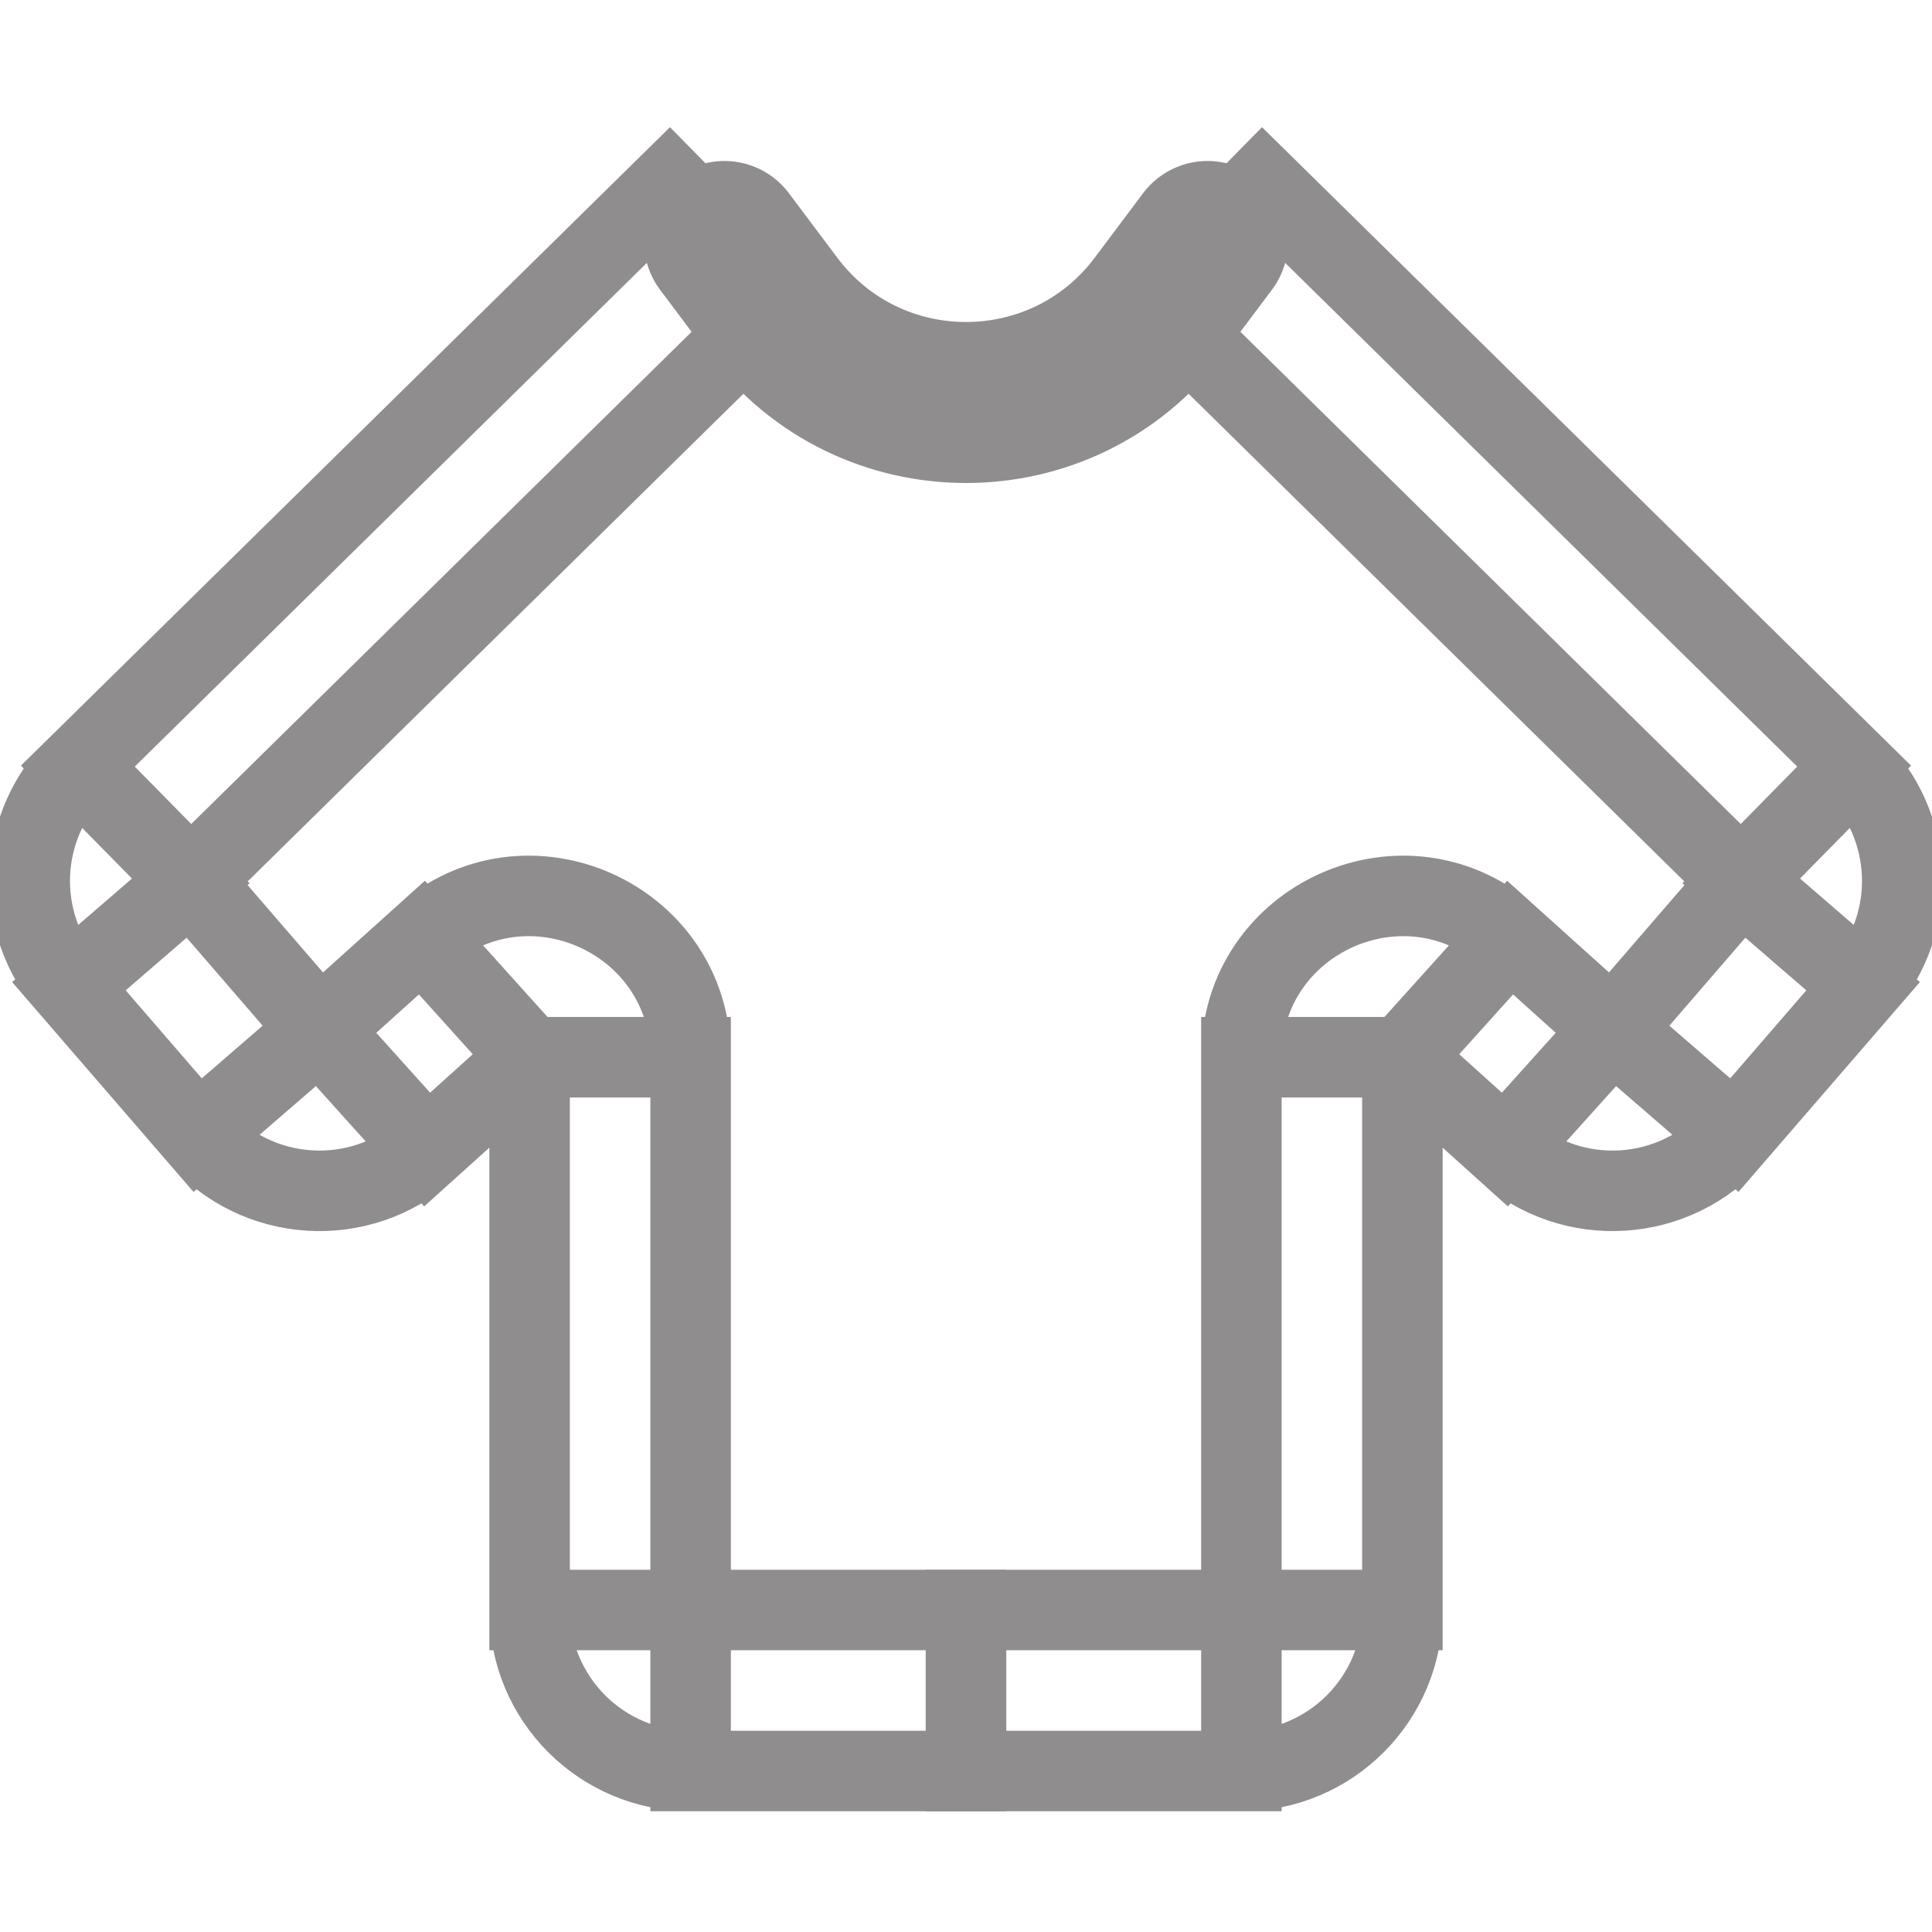 <svg width="24" height="24" viewBox="0 0 24 24" fill="transparent" stroke="#8F8D8E" xmlns="http://www.w3.org/2000/svg">
<path d="M1.668 10.23L0.967 9.517H0.967L1.668 10.23ZM1.613 11.597L0.856 12.251H0.856L1.613 11.597ZM3.211 13.447L3.968 12.793H3.968L3.211 13.447ZM4.637 13.536L3.968 12.793L3.968 12.793L4.637 13.536ZM5.91 12.39L6.579 13.133L5.91 12.39ZM8.317 2.287L0.967 9.517L2.37 10.943L9.72 3.713L8.317 2.287ZM0.856 12.251L2.455 14.101L3.968 12.793L2.37 10.943L0.856 12.251ZM5.306 14.28L6.579 13.133L5.241 11.647L3.968 12.793L5.306 14.28ZM6.579 13.133V20H8.579V13.133H6.579ZM8.579 22H12V20H8.579V22ZM6.579 20C6.579 21.105 7.475 22 8.579 22V20H6.579ZM6.579 13.133H8.579C8.579 11.402 6.528 10.488 5.241 11.647L6.579 13.133ZM2.455 14.101C3.187 14.948 4.473 15.029 5.306 14.28L3.968 12.793V12.793L2.455 14.101ZM0.967 9.517C0.215 10.257 0.167 11.453 0.856 12.251L2.37 10.943H2.37L0.967 9.517Z" fill="inherit"/>
<path d="M22.332 10.23L23.033 9.517H23.033L22.332 10.23ZM22.387 11.597L23.144 12.251H23.144L22.387 11.597ZM20.789 13.447L20.032 12.793H20.032L20.789 13.447ZM19.363 13.536L20.032 12.793L20.032 12.793L19.363 13.536ZM18.09 12.39L17.421 13.133L18.09 12.39ZM15.683 2.287L23.033 9.517L21.63 10.943L14.28 3.713L15.683 2.287ZM23.144 12.251L21.545 14.101L20.032 12.793L21.63 10.943L23.144 12.251ZM18.694 14.28L17.421 13.133L18.759 11.647L20.032 12.793L18.694 14.28ZM17.421 13.133V20H15.421V13.133H17.421ZM15.421 22H12V20H15.421V22ZM17.421 20C17.421 21.105 16.525 22 15.421 22V20H17.421ZM17.421 13.133H15.421C15.421 11.402 17.472 10.488 18.759 11.647L17.421 13.133ZM21.545 14.101C20.813 14.948 19.527 15.029 18.694 14.28L20.032 12.793V12.793L21.545 14.101ZM23.033 9.517C23.785 10.257 23.833 11.453 23.144 12.251L21.63 10.943H21.63L23.033 9.517Z" fill="inherit"/>
<path d="M15 3L14.4 3.8C13.2 5.4 10.8 5.4 9.6 3.8L9 3" stroke="inherit" stroke-width="2" stroke-linecap="round" stroke-linejoin="round"/>
</svg>
